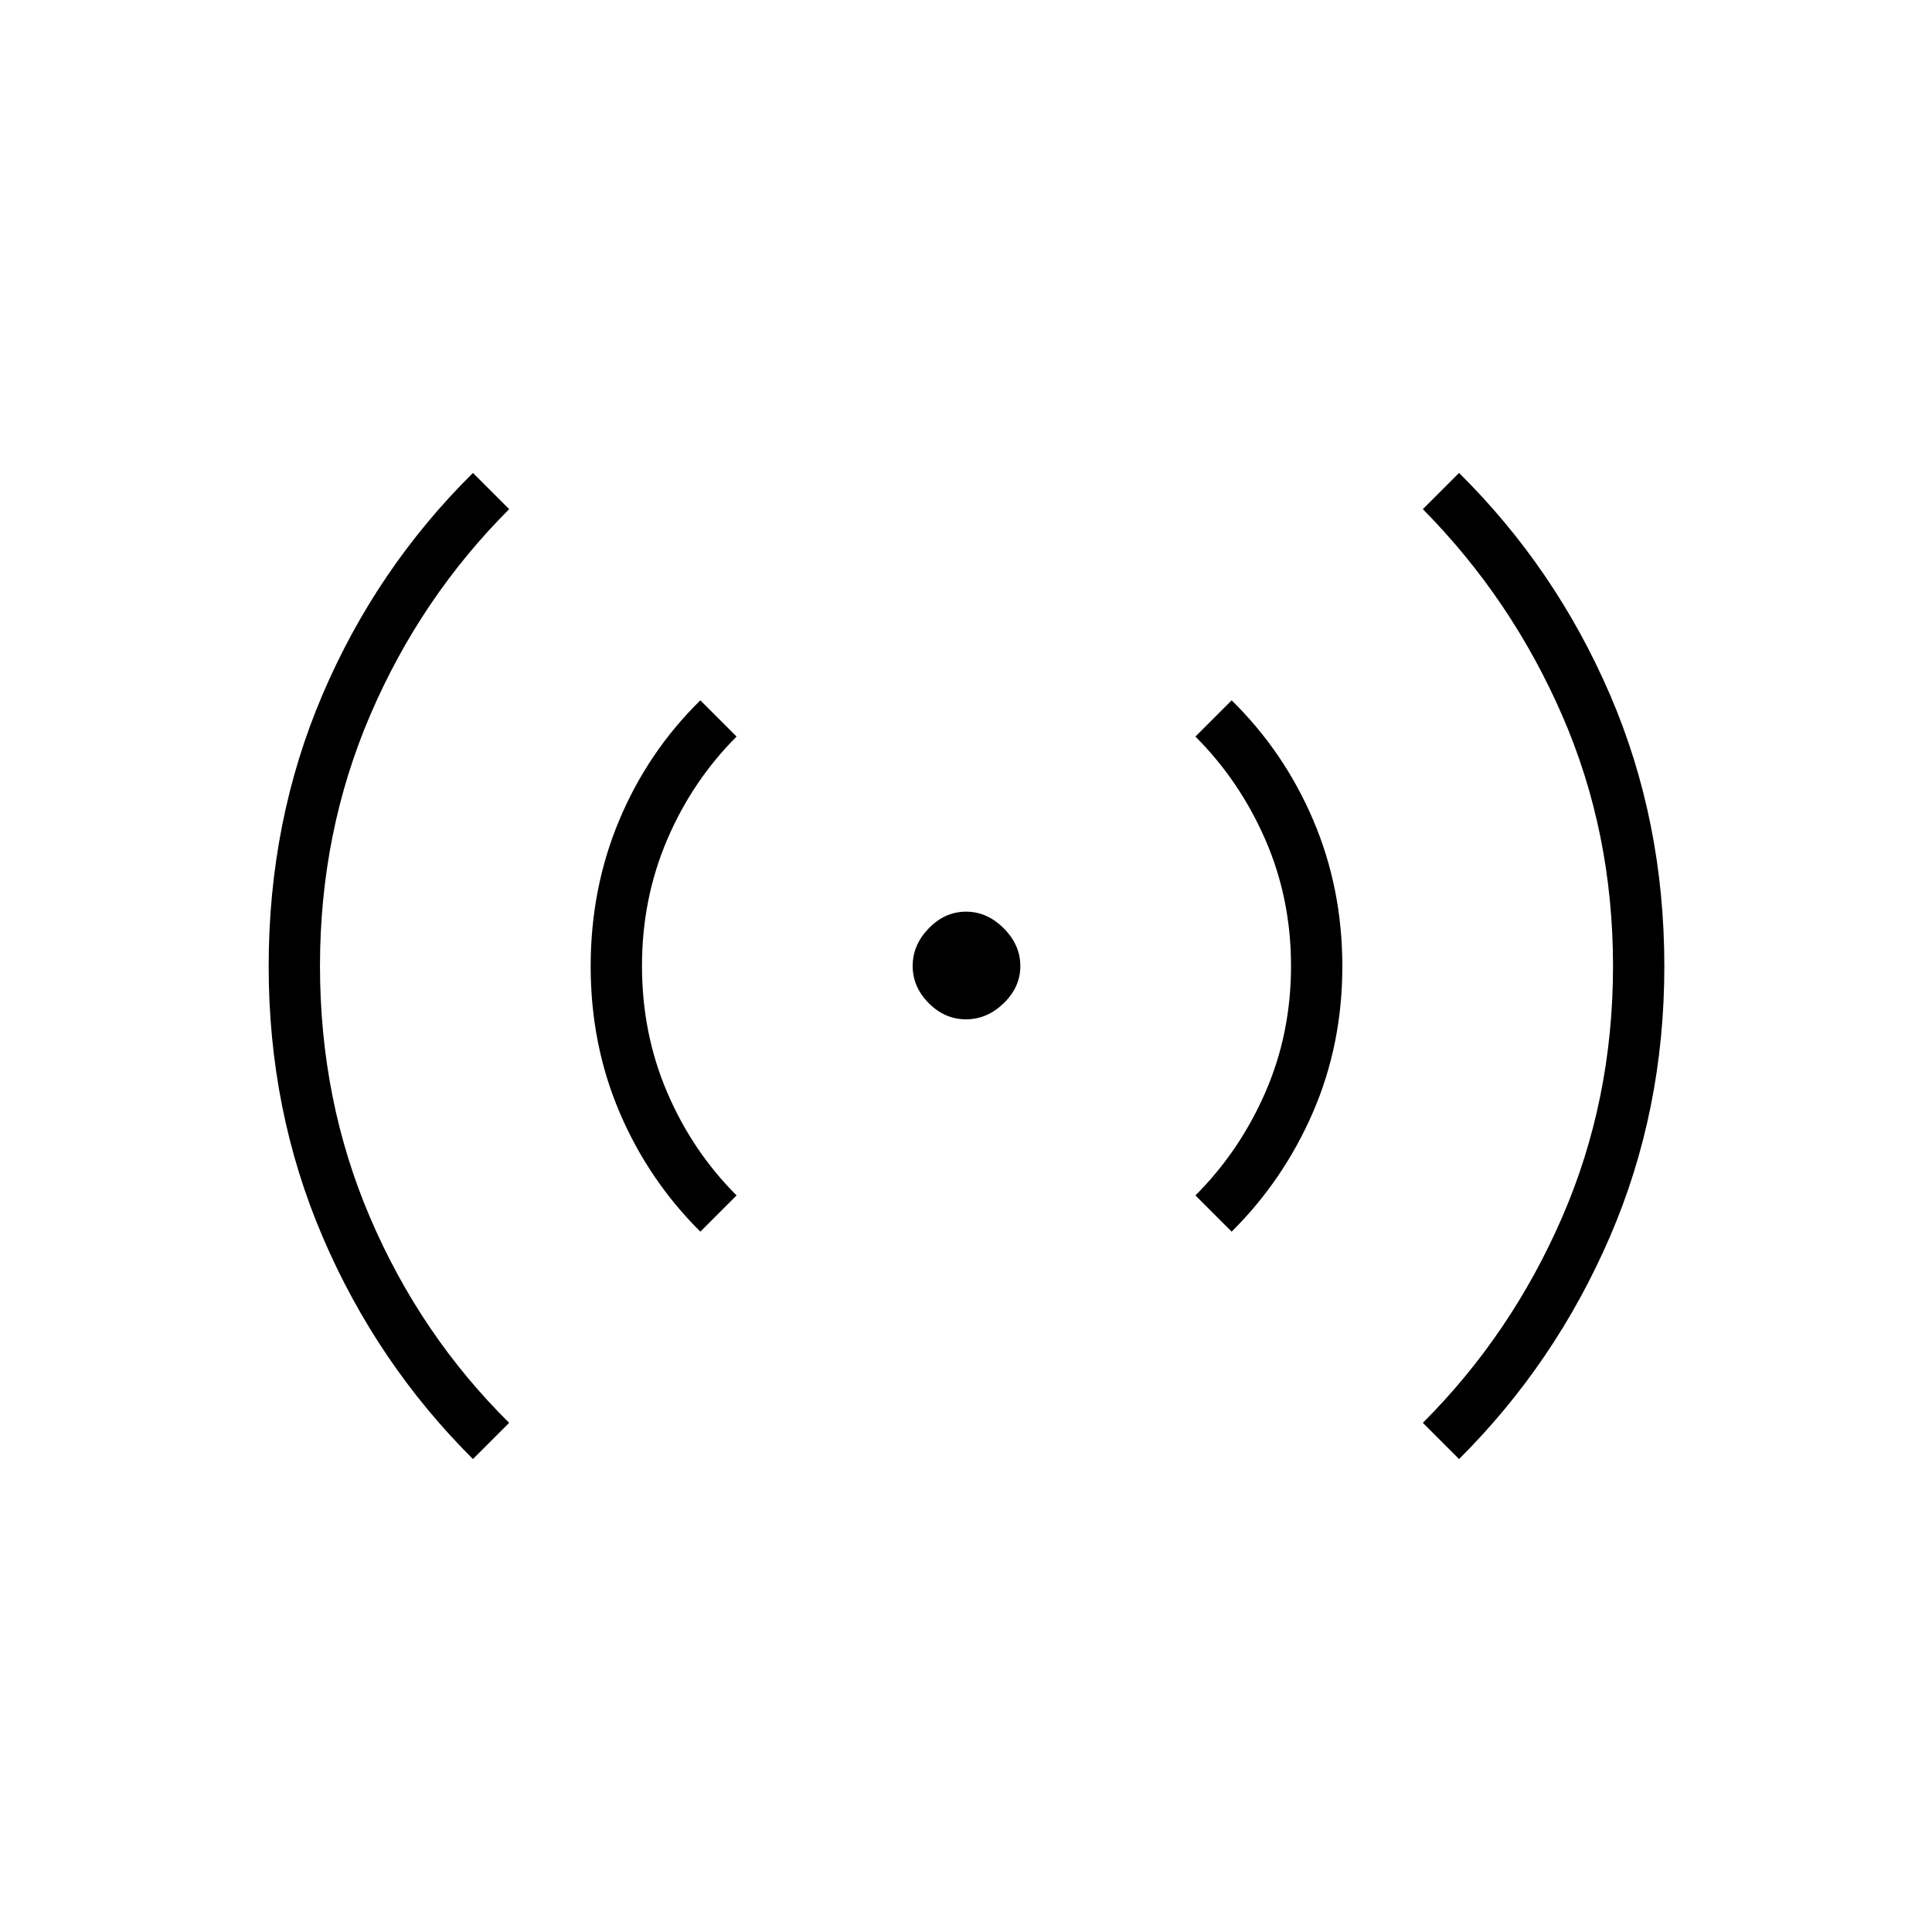 <svg xmlns="http://www.w3.org/2000/svg" height="24" viewBox="0 -960 960 960" width="24"><path d="M235-235q-47.77-47.59-74.63-110.29Q133.5-408 133.5-479.83q0-72.33 26.75-135T235-725l18 18q-44 44-69 102.23-25 58.23-25 124.77 0 67 25 125.25T253-253l-18 18Zm113-113q-25.77-25.59-40.14-59.29Q293.5-441 293.5-479.84q0-38.82 14.25-72.74Q322-586.5 348-612l18 18q-22 22-34.5 51.25T319-480q0 33.5 12.5 62.75T366-366l-18 18Zm131.98-105.5q-10.48 0-18.48-8.02t-8-18.5q0-10.48 8.02-18.73t18.5-8.25q10.48 0 18.73 8.27t8.25 18.75q0 10.48-8.27 18.48t-18.75 8ZM612-348l-18-18q22-22 34.75-51.23Q641.5-446.46 641.5-480q0-33.5-12.75-62.75T594-594l18-18q26 25.5 40.5 59.42t14.5 72.74q0 38.84-14.61 72.55Q637.77-373.59 612-348Zm113 113-18-18q44-44 69.25-102.22 25.25-58.21 25.25-124.74 0-66.54-25.25-124.54T707-707l18-18q48 47.5 75 110.17t27 135q0 71.83-27.12 134.54Q772.77-282.59 725-235Z"/></svg>